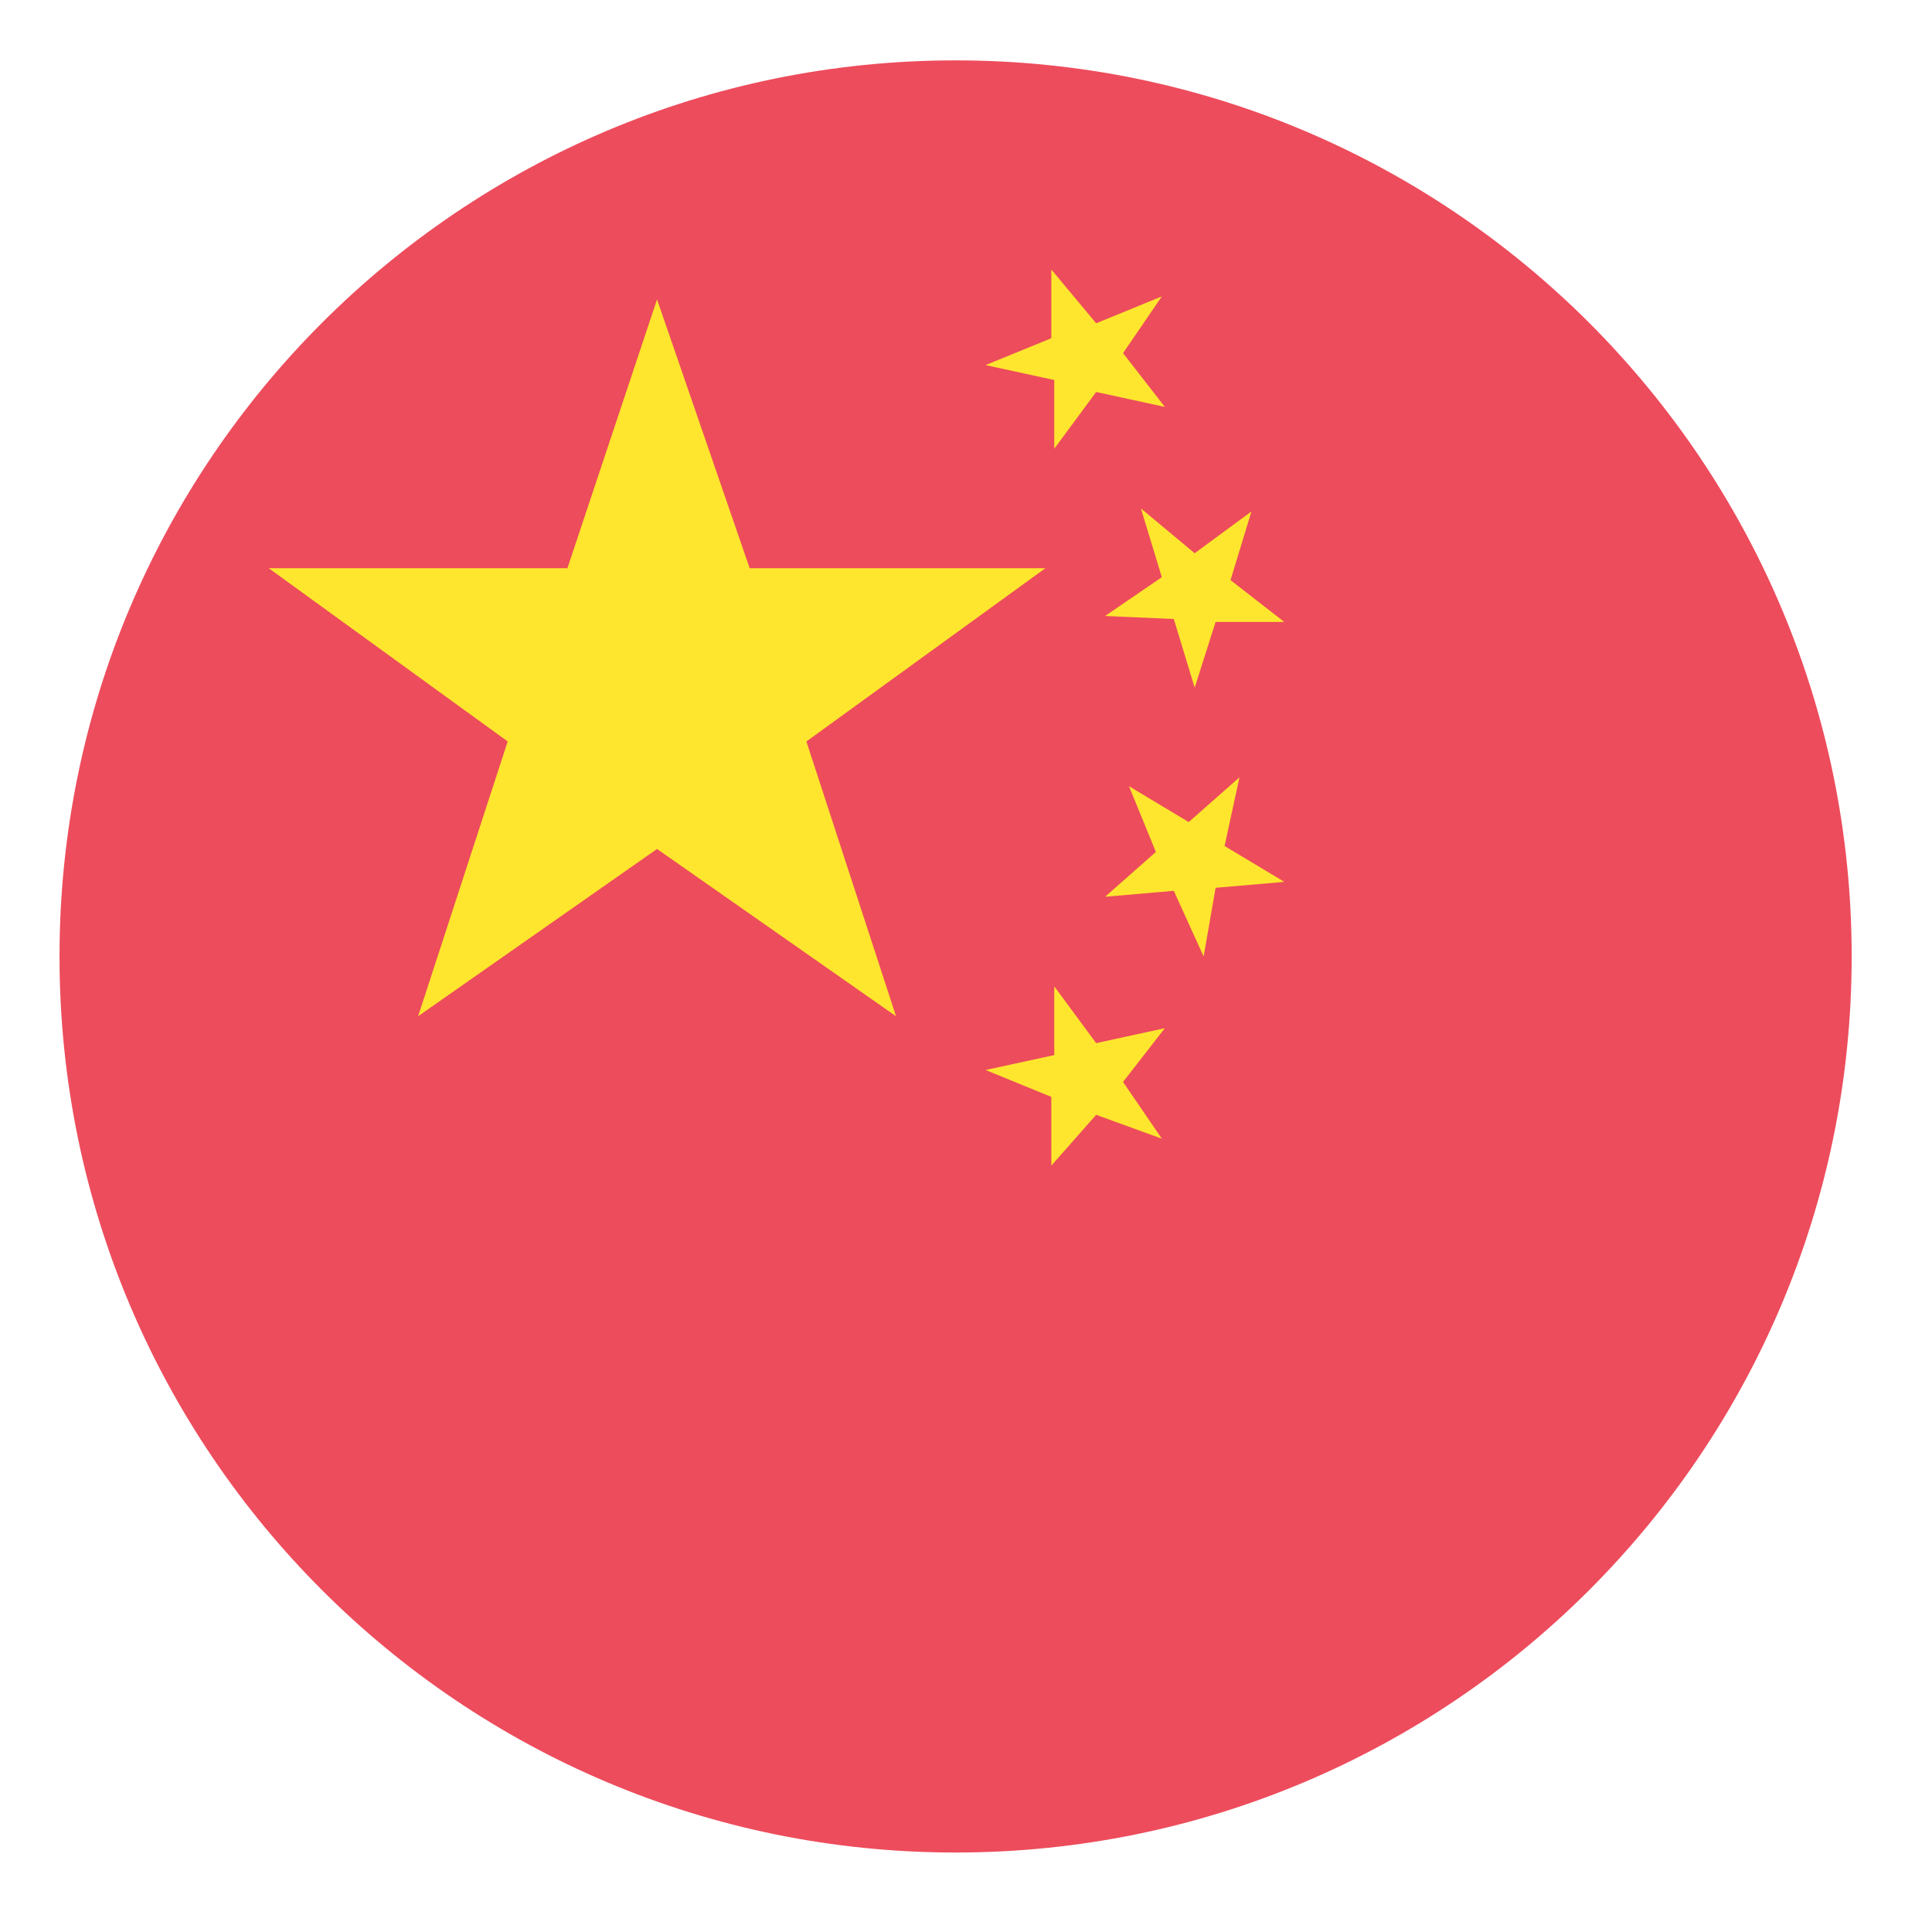 <svg width="36" height="36" viewBox="0 0 36 36" fill="none" xmlns="http://www.w3.org/2000/svg">
<path d="M17.806 34.519C27.028 34.519 34.503 27.044 34.503 17.822C34.503 8.601 27.028 1.125 17.806 1.125C8.585 1.125 1.109 8.601 1.109 17.822C1.109 27.044 8.585 34.519 17.806 34.519Z" fill="#ED4C5C"/>
<path d="M12.243 15.819L16.696 18.936L15.026 13.816L19.479 10.588H13.969L12.243 5.579L10.573 10.588H5.008L9.46 13.816L7.791 18.936L12.243 15.819ZM19.645 19.66L18.365 19.938L19.59 20.439V21.719L20.425 20.773L21.649 21.218L20.926 20.16L21.705 19.159L20.425 19.437L19.645 18.38V19.66ZM21.538 15.875L20.592 16.71L21.872 16.599L22.428 17.823L22.651 16.543L23.931 16.432L22.818 15.764L23.096 14.484L22.15 15.318L21.037 14.65L21.538 15.875ZM21.872 11.534L22.261 12.814L22.651 11.589H23.931L22.929 10.81L23.319 9.53L22.261 10.309L21.259 9.474L21.649 10.755L20.592 11.478L21.872 11.534ZM19.645 7.081V8.361L20.425 7.304L21.705 7.582L20.926 6.58L21.649 5.523L20.425 6.024L19.59 5.022V6.302L18.365 6.803L19.645 7.081Z" fill="#FFE62E"/>
</svg>
